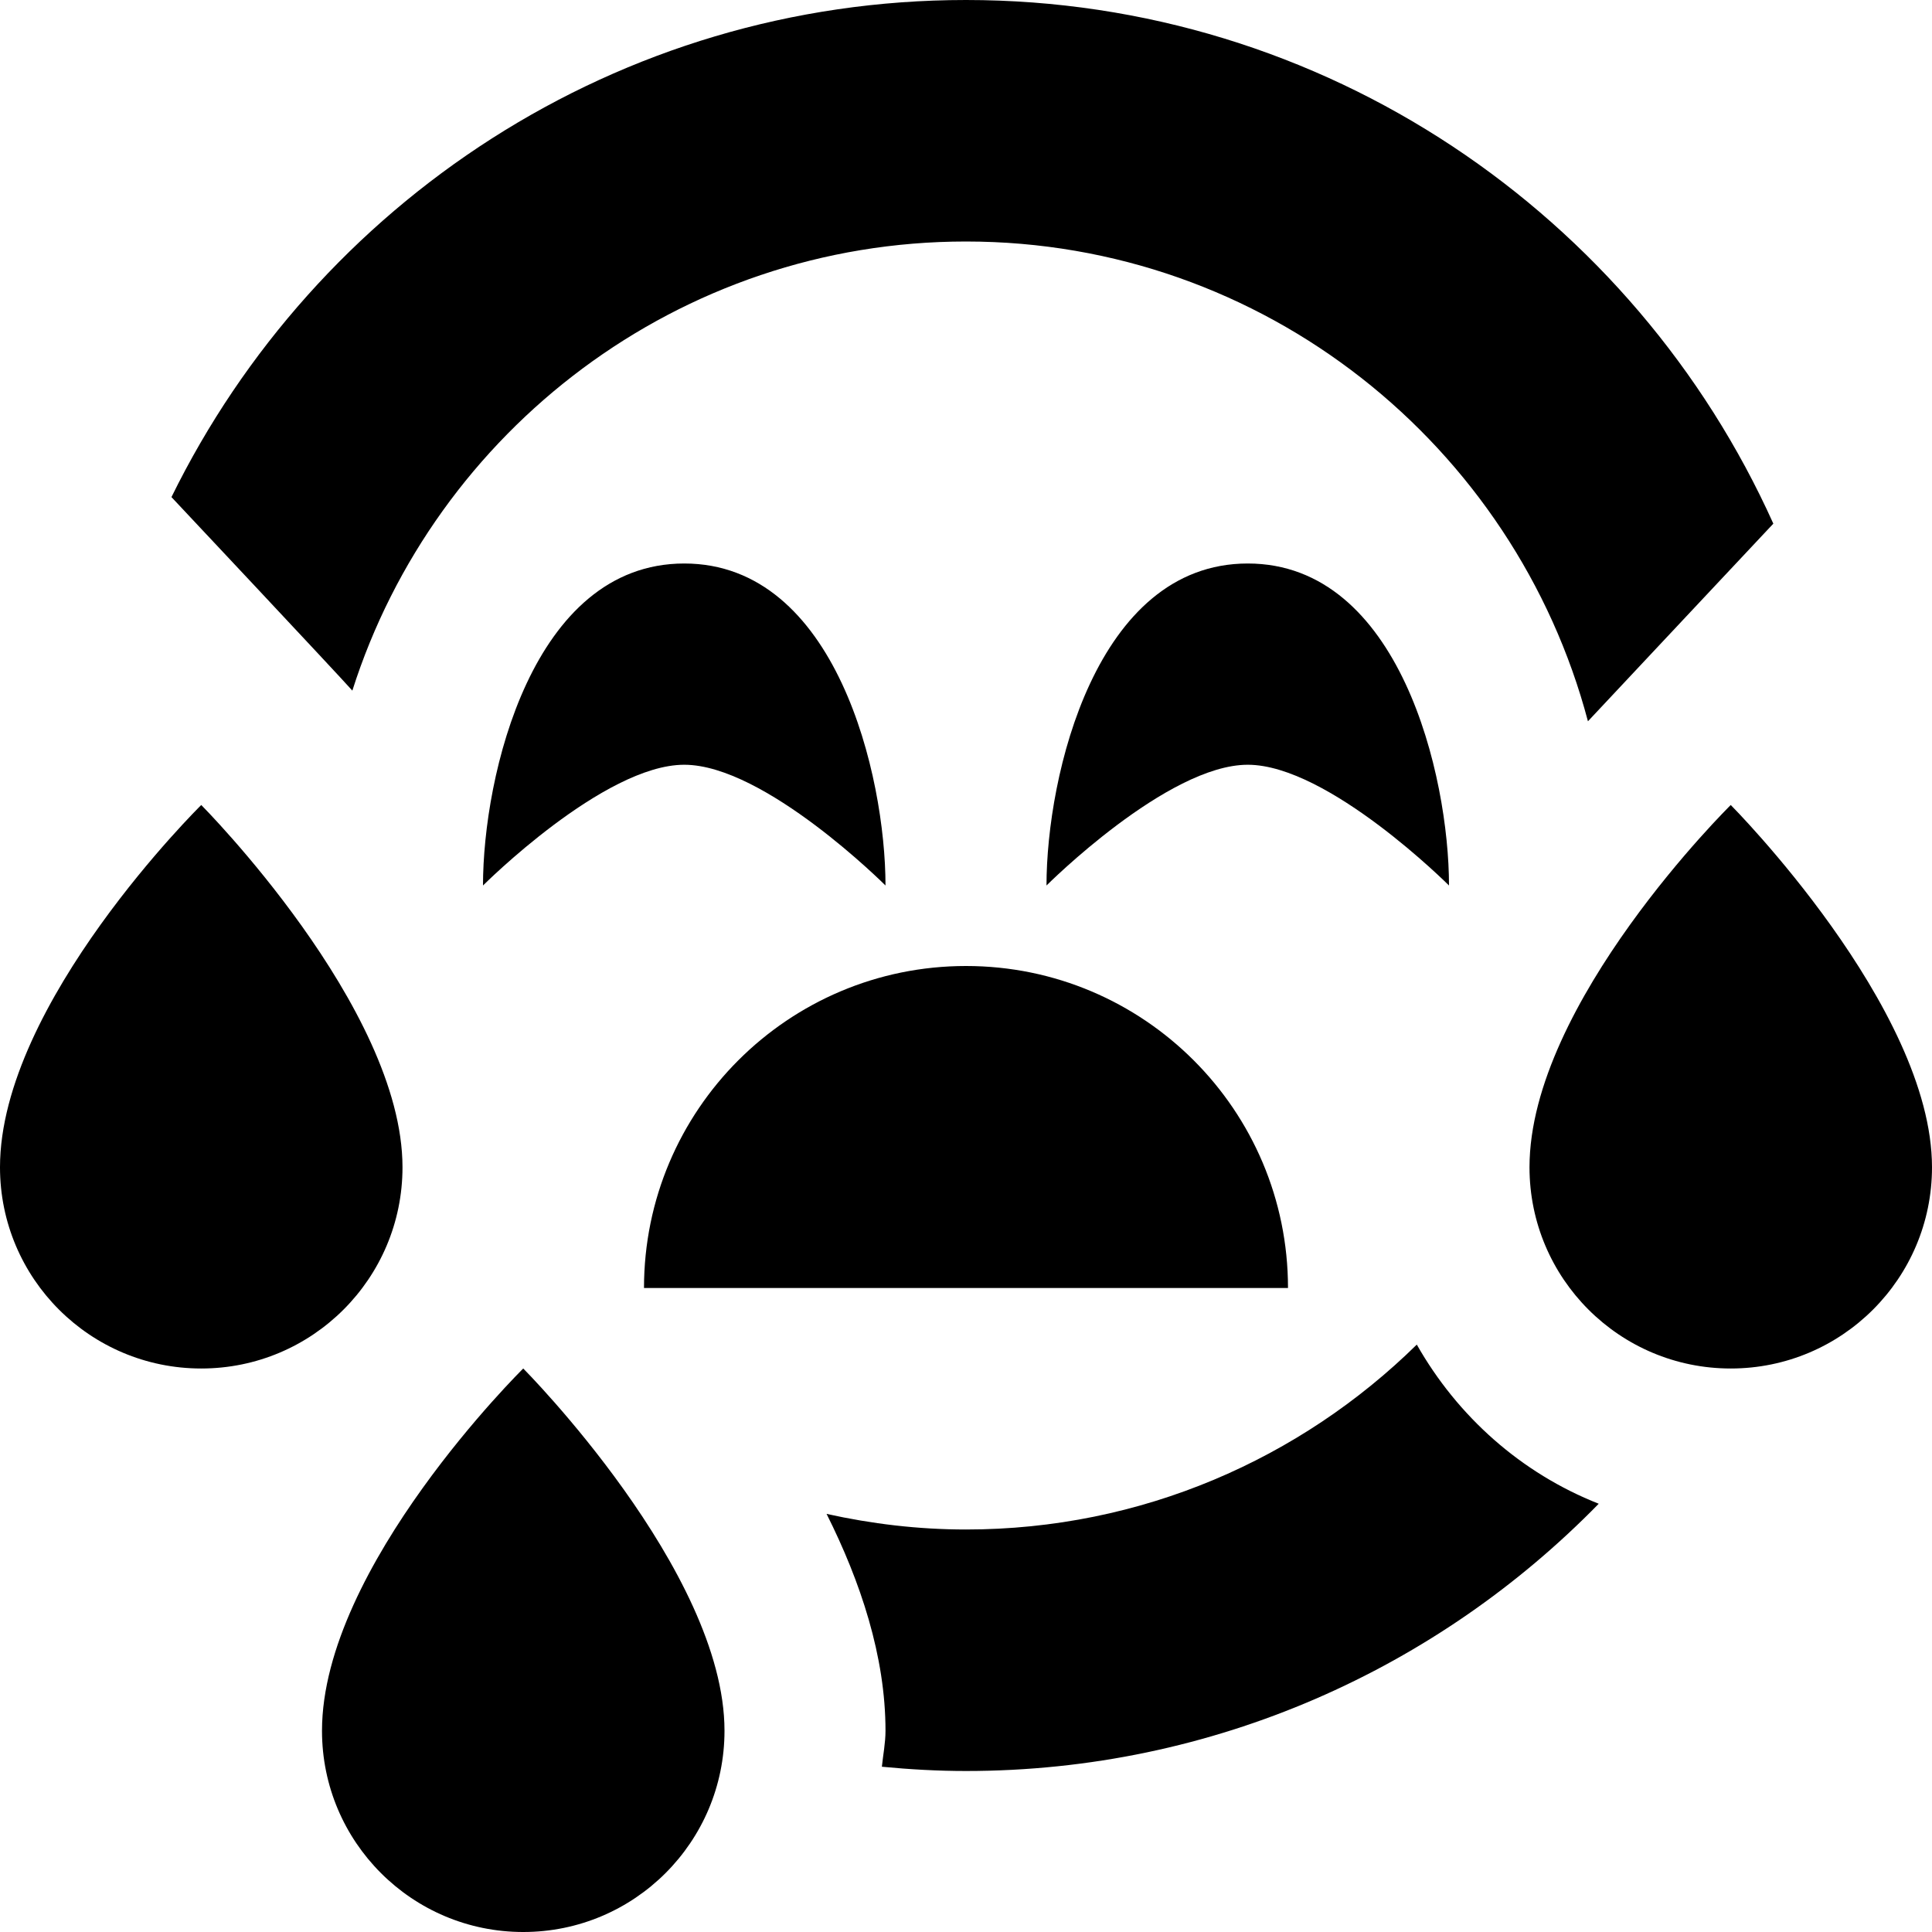 <svg id="Layer_1" viewBox="0 0 24 24" xmlns="http://www.w3.org/2000/svg" data-name="Layer 1"><path d="m2.13 6.175c1.792-3.65 5.537-6.175 9.87-6.175 4.463 0 8.306 2.676 10.029 6.505 0 0-2.143 2.283-2.303 2.455-.906-3.424-4.021-5.96-7.726-5.96-3.567 0-6.595 2.348-7.623 5.579-.202-.227-2.247-2.404-2.247-2.404zm15.47 10.528c-1.444 1.419-3.421 2.297-5.6 2.297-.595 0-1.173-.07-1.732-.194.422.842.732 1.769.732 2.694 0 .153-.03.298-.045.447.344.033.692.053 1.045.053 3.078 0 5.862-1.275 7.86-3.32-.964-.38-1.754-1.085-2.26-1.977zm-12.6-2.203c0-1.987-2.5-4.5-2.5-4.5s-2.5 2.462-2.5 4.5c0 1.381 1.119 2.5 2.5 2.5s2.5-1.119 2.5-2.5zm-1 7c0 1.381 1.119 2.5 2.5 2.5s2.5-1.119 2.5-2.5c0-1.987-2.5-4.5-2.5-4.5s-2.5 2.462-2.5 4.5zm17.5-11.5s-2.5 2.462-2.5 4.5c0 1.381 1.119 2.5 2.5 2.5s2.5-1.119 2.5-2.5c0-1.987-2.5-4.5-2.5-4.5zm-13-3c-1.889 0-2.5 2.641-2.5 4 0 0 1.5-1.5 2.5-1.5s2.5 1.5 2.5 1.5c0-1.359-.611-4-2.5-4zm7 0c-1.889 0-2.5 2.641-2.5 4 0 0 1.5-1.5 2.5-1.5s2.5 1.5 2.5 1.5c0-1.359-.611-4-2.5-4zm-3.5 5c-2.209 0-4 1.791-4 4h8c0-2.209-1.791-4-4-4z"/></svg>